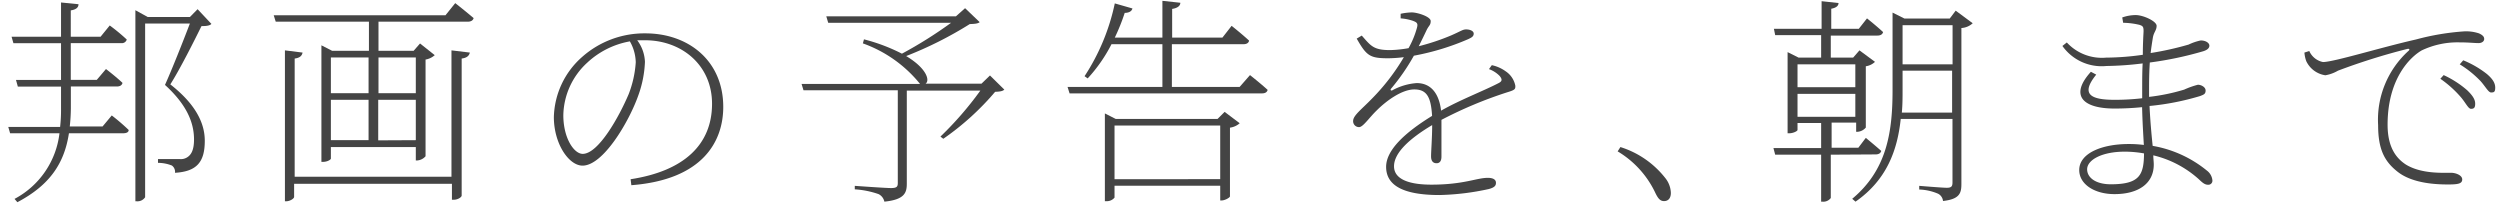 <svg xmlns="http://www.w3.org/2000/svg" width="272" height="23" viewBox="0 0 272 23">
  <title>logo</title>
  <g>
    <path d="M12.16,12.56A22.29,22.29,0,0,1,14,14.14c0,.27-.28.36-.62.36H7.5C7,17.77,5.42,20.14,1.89,22l-.31-.36A9.3,9.3,0,0,0,6.47,14.5H1.1l-.2-.69H6.54a16.16,16.16,0,0,0,.1-2V9.42H1.94l-.2-.72h4.9v-4H1.46L1.26,4H6.64V.27l1.9.19c0,.34-.24.58-.84.67V4h3.24l1-1.23A20.51,20.51,0,0,1,13.79,4.3a.54.54,0,0,1-.6.39H7.7v4h2.83l1-1.18s1.1.84,1.8,1.51c-.07.27-.29.39-.62.39h-5v2.35a18.82,18.82,0,0,1-.12,2h3.57ZM23,2.6c-.17.19-.53.24-1.08.24-.8,1.63-2.4,4.8-3.39,6.34,2.76,2.16,3.75,4.22,3.75,6.14,0,2.33-.89,3.34-3.24,3.48a.84.84,0,0,0-.34-.79,4.06,4.06,0,0,0-1.51-.29v-.41H19.6a1.25,1.25,0,0,0,.67-.14c.56-.29.84-.89.84-2,0-1.9-.86-3.84-3.16-5.93.72-1.59,1.92-4.61,2.71-6.68H15.79V21.46a1,1,0,0,1-.92.44h-.14V1.11l1.34.74h4.59L21.5,1Z" fill="#444"/>
    <path d="M49.53.34s1.2.94,2,1.63c-.07.27-.31.39-.65.39h-9.7V5.53H45l.7-.8L47.3,6a2,2,0,0,1-1,.48V17a1.32,1.32,0,0,1-.94.46h-.12V16H36v1.25c0,.12-.39.36-.84.36h-.19V4.93l1.17.6h4V2.36H30l-.22-.7H48.47Zm-.41,5.14,2,.24c-.08.33-.29.57-.89.65v14.9c0,.19-.43.46-.84.46h-.22V20H32v1.42c0,.19-.46.48-.87.48H31V5.48l1.92.24c-.07.33-.26.57-.86.65V19.23H49.12ZM36,6.25v3.89H40.1V6.25Zm0,9H40.1V10.86H36Zm5.18-9v3.89h4.06V6.25Zm4.06,9V10.86H41.15v4.41Z" fill="#444"/>
    <path d="M68.61,19.5c5.81-.89,8.86-3.77,8.86-8.21,0-4.2-3.29-6.91-7.3-6.91-.29,0-.55,0-.84,0a4.18,4.18,0,0,1,.84,2.35,12,12,0,0,1-.74,3.7c-1,2.81-3.8,7.59-6.05,7.59-1.49,0-3.12-2.38-3.12-5.28A9,9,0,0,1,63.33,6.2a10.2,10.2,0,0,1,6.89-2.57c4.7,0,8.47,3,8.47,8,0,3.76-2.23,7.92-10,8.52Zm-.07-15a9.14,9.14,0,0,0-4.66,2.33,7.94,7.94,0,0,0-2.59,5.71c0,2.47,1.15,4.2,2.11,4.2,1.7,0,3.94-4,5-6.5a11.56,11.56,0,0,0,.77-3.46A4.78,4.78,0,0,0,68.54,4.52Z" fill="#444"/>
    <path d="M109.27,9.75c-.17.17-.48.22-1,.24a29.06,29.06,0,0,1-5.64,5.11l-.31-.24a36.6,36.6,0,0,0,4.34-5h-8V20c0,1-.28,1.72-2.44,1.94a1.19,1.19,0,0,0-.63-.82A9.65,9.65,0,0,0,93,20.6v-.38s3.31.24,3.94.24.74-.15.74-.56V9.82H87.42l-.21-.69H100.1l0,0a14.06,14.06,0,0,0-6.22-4.41L94,4.28a19.68,19.68,0,0,1,4.13,1.56,46.7,46.7,0,0,0,5.35-3.36H90.11l-.21-.7H104l1-.89,1.59,1.52c-.19.16-.51.19-1.08.21A41.2,41.2,0,0,1,98.59,6.1c2.3,1.37,2.59,2.71,2.11,3h6.09l.92-.89Z" fill="#444"/>
    <path d="M136,8.17s1.18.93,1.92,1.61c-.07.26-.28.38-.62.38H116.37l-.22-.7h10.32V4.81h-5.54a16.66,16.66,0,0,1-2.59,3.72L118,8.29A23.11,23.11,0,0,0,121.29.37l1.92.55c-.07.29-.36.48-.84.48a21.58,21.58,0,0,1-1.08,2.69h5.18v-4l1.95.21c0,.34-.31.58-.89.67V4.09H133l1-1.28s1.16.92,1.9,1.61c-.05.27-.29.39-.62.39h-7.78V9.46h7.37Zm-2.76,4,1.64,1.24a2,2,0,0,1-1.06.48v7.47c0,.14-.55.45-.91.45h-.15v-1.6H121.26v1.29a1.08,1.08,0,0,1-.86.39h-.19V12.34l1.18.6h11.08Zm-.48,7.32V13.66H121.26V19.5Z" fill="#444"/>
    <path d="M162.31,7.09a4,4,0,0,1,1.51.67,2.44,2.44,0,0,1,1.05,1.58c0,.34,0,.44-.88.7a45.47,45.47,0,0,0-7.16,3c0,1.35,0,3.24,0,4,0,.48-.19.72-.53.72s-.6-.19-.6-.75.12-2,.12-3.4c-2.42,1.44-4.15,3-4.15,4.48s1.78,2,4.06,2c3.53,0,4.92-.74,6.14-.74.72,0,.89.29.89.53s-.05.5-.79.69a27.59,27.59,0,0,1-5.35.65c-4.35,0-5.81-1.27-5.81-3.07s2-3.7,5-5.54c-.12-2.12-.62-2.88-1.94-2.88s-3,1.2-4.08,2.28c-.84.81-1.49,1.82-1.92,1.82a.64.64,0,0,1-.65-.67c0-.6.91-1.25,2.07-2.45a22.94,22.94,0,0,0,3.45-4.49,14.9,14.9,0,0,1-1.68.12c-2,0-2.37-.24-3.45-2.14l.55-.33c1,1.13,1.27,1.58,3.09,1.58a12.73,12.73,0,0,0,2-.21A9.66,9.66,0,0,0,154.17,3c.12-.45,0-.57-.46-.74A5.18,5.18,0,0,0,152.39,2v-.5a6.32,6.32,0,0,1,1.2-.15c.63,0,2.07.46,2.07.94s-.22.48-.48,1.06c-.17.36-.48,1-.82,1.68a24.48,24.48,0,0,0,3.53-1.18c1.1-.48,1.25-.65,1.63-.65s.82.15.82.46-.24.43-.6.6a27.2,27.2,0,0,1-5.91,1.8,22.77,22.77,0,0,1-2.49,3.6c-.1.12,0,.24.14.17a6.48,6.48,0,0,1,2.66-.79c1.52,0,2.43,1.1,2.65,3,2-1.15,4.65-2.16,6.26-3,.38-.19.43-.4.1-.79A3.13,3.13,0,0,0,162,7.52Z" fill="#444"/>
    <path d="M176.3,16a10,10,0,0,1,4.89,3.38,2.71,2.71,0,0,1,.6,1.61c0,.6-.31.89-.74.89s-.67-.29-1-1A10.44,10.44,0,0,0,176,16.47Z" fill="#444"/>
    <path d="M199.19,16.83v4.71a1,1,0,0,1-.91.4h-.14V16.83h-5l-.19-.72h5.19V13.38h-2.57v.76c0,.12-.46.36-.89.36h-.19V5.67l1.2.6h2.45V3.82h-5L193,3.13h5.19v-3l1.84.2c0,.31-.26.52-.79.62V3.13h3L203.13,2s1.08.86,1.75,1.49c-.07.26-.29.38-.62.38h-5.07V6.27h2.43l.69-.79L204,6.73a1.83,1.83,0,0,1-1,.48v6.67a1.31,1.31,0,0,1-.91.46h-.14v-1h-2.67v2.73h2.91L203,15s1,.82,1.68,1.42c-.07.26-.29.38-.62.38ZM195.57,7V9.49h6.29V7Zm0,5.71h6.29v-2.5h-6.29ZM214.63,2.53a2,2,0,0,1-1.23.52V20c0,1-.17,1.66-2,1.87a1,1,0,0,0-.53-.79,5.66,5.66,0,0,0-2.06-.46v-.4s2.52.21,3,.21.62-.14.62-.57V12.94H206.8c-.36,3.39-1.51,6.63-4.92,9l-.36-.31c3.72-3.1,4.39-7.13,4.39-11.81V1.37l1.3.65h4.92l.65-.86Zm-2.24,9.72V7.69H207V9.75c0,.84,0,1.66-.08,2.5ZM207,2.74V7h5.44V2.74Z" fill="#444"/>
    <path d="M230.9,1.9a4.48,4.48,0,0,1,1.46-.26c.84,0,2.28.67,2.28,1.17s-.31.68-.41,1.3-.16,1-.24,1.66a33.51,33.51,0,0,0,4.13-.92,5.89,5.89,0,0,1,1.32-.45c.53,0,.94.26.94.57s-.31.49-.65.6A37.89,37.89,0,0,1,233.9,6.8c-.05.72-.08,1.61-.08,2.74v1a21.6,21.6,0,0,0,3.82-.79,9,9,0,0,1,1.49-.53c.34,0,.84.24.84.63s-.22.45-.6.6a28.35,28.35,0,0,1-5.5,1.08c.08,1.7.22,3.17.34,4.34a12.74,12.74,0,0,1,5.9,2.69,1.5,1.5,0,0,1,.6,1.06.44.44,0,0,1-.48.48c-.36,0-.62-.24-1-.6a11.31,11.31,0,0,0-4.95-2.6c0,.36.05.68.05,1,0,2.07-1.68,3.22-4.27,3.22-2.19,0-3.84-1.08-3.84-2.62,0-1.84,2.49-2.83,5.37-2.83a12.66,12.66,0,0,1,1.66.1c-.05-.94-.15-2.38-.19-4.11-1,.1-2,.15-3,.15-3.41,0-4.94-1.39-2.57-4l.58.31c-1.75,2.16-.58,2.74,2,2.74a25.74,25.74,0,0,0,3-.17V9.75c0-.91,0-1.92.05-2.85a35.23,35.23,0,0,1-3.94.28A5.23,5.23,0,0,1,224.39,5l.48-.38a5.18,5.18,0,0,0,4.27,1.65,29.1,29.1,0,0,0,4-.31c0-1.37.08-2.42.08-2.57,0-.48-.08-.57-.46-.69A8.13,8.13,0,0,0,231,2.48Zm2.37,14.79a12.21,12.21,0,0,0-2.09-.19c-2.52,0-4.1.91-4.1,1.92,0,.86.86,1.63,2.59,1.63C232.82,20.05,233.25,19,233.27,16.69Z" fill="#444"/>
    <path d="M251.25,5.55a2.07,2.07,0,0,0,1.49,1.2c1.17,0,6.26-1.58,10.1-2.45a27.1,27.1,0,0,1,5.31-.89,4.5,4.5,0,0,1,1.56.22c.48.22.57.41.57.62s-.21.44-.62.44-1.08-.08-2.07-.08a9.08,9.08,0,0,0-4.1.87c-1.18.67-3.72,3-3.72,8.09,0,2.54,1,3.69,2,4.34,1.65,1,3.84.89,4.92.89.48,0,1.2.26,1.2.72s-.44.55-1.52.55-3.84-.05-5.52-1.39c-1.44-1.13-2.11-2.47-2.11-5.06a10.11,10.11,0,0,1,3.31-8.09c.15-.12.12-.27-.16-.2a69.08,69.08,0,0,0-7.52,2.36,4.08,4.08,0,0,1-1.37.5,2.74,2.74,0,0,1-2.08-1.54,3.55,3.55,0,0,1-.2-.93Zm14.62,2.62a10.79,10.79,0,0,1,2.56,1.65c.6.58.87,1,.87,1.47s-.17.55-.46.55-.57-.65-1.1-1.27a11.94,11.94,0,0,0-2.23-2ZM268,6.56a10.62,10.62,0,0,1,2.57,1.49c.65.55.91,1,.91,1.49s-.16.52-.45.52-.6-.62-1.13-1.22A11.28,11.28,0,0,0,267.62,7Z" fill="#444"/>
  </g>
</svg>
